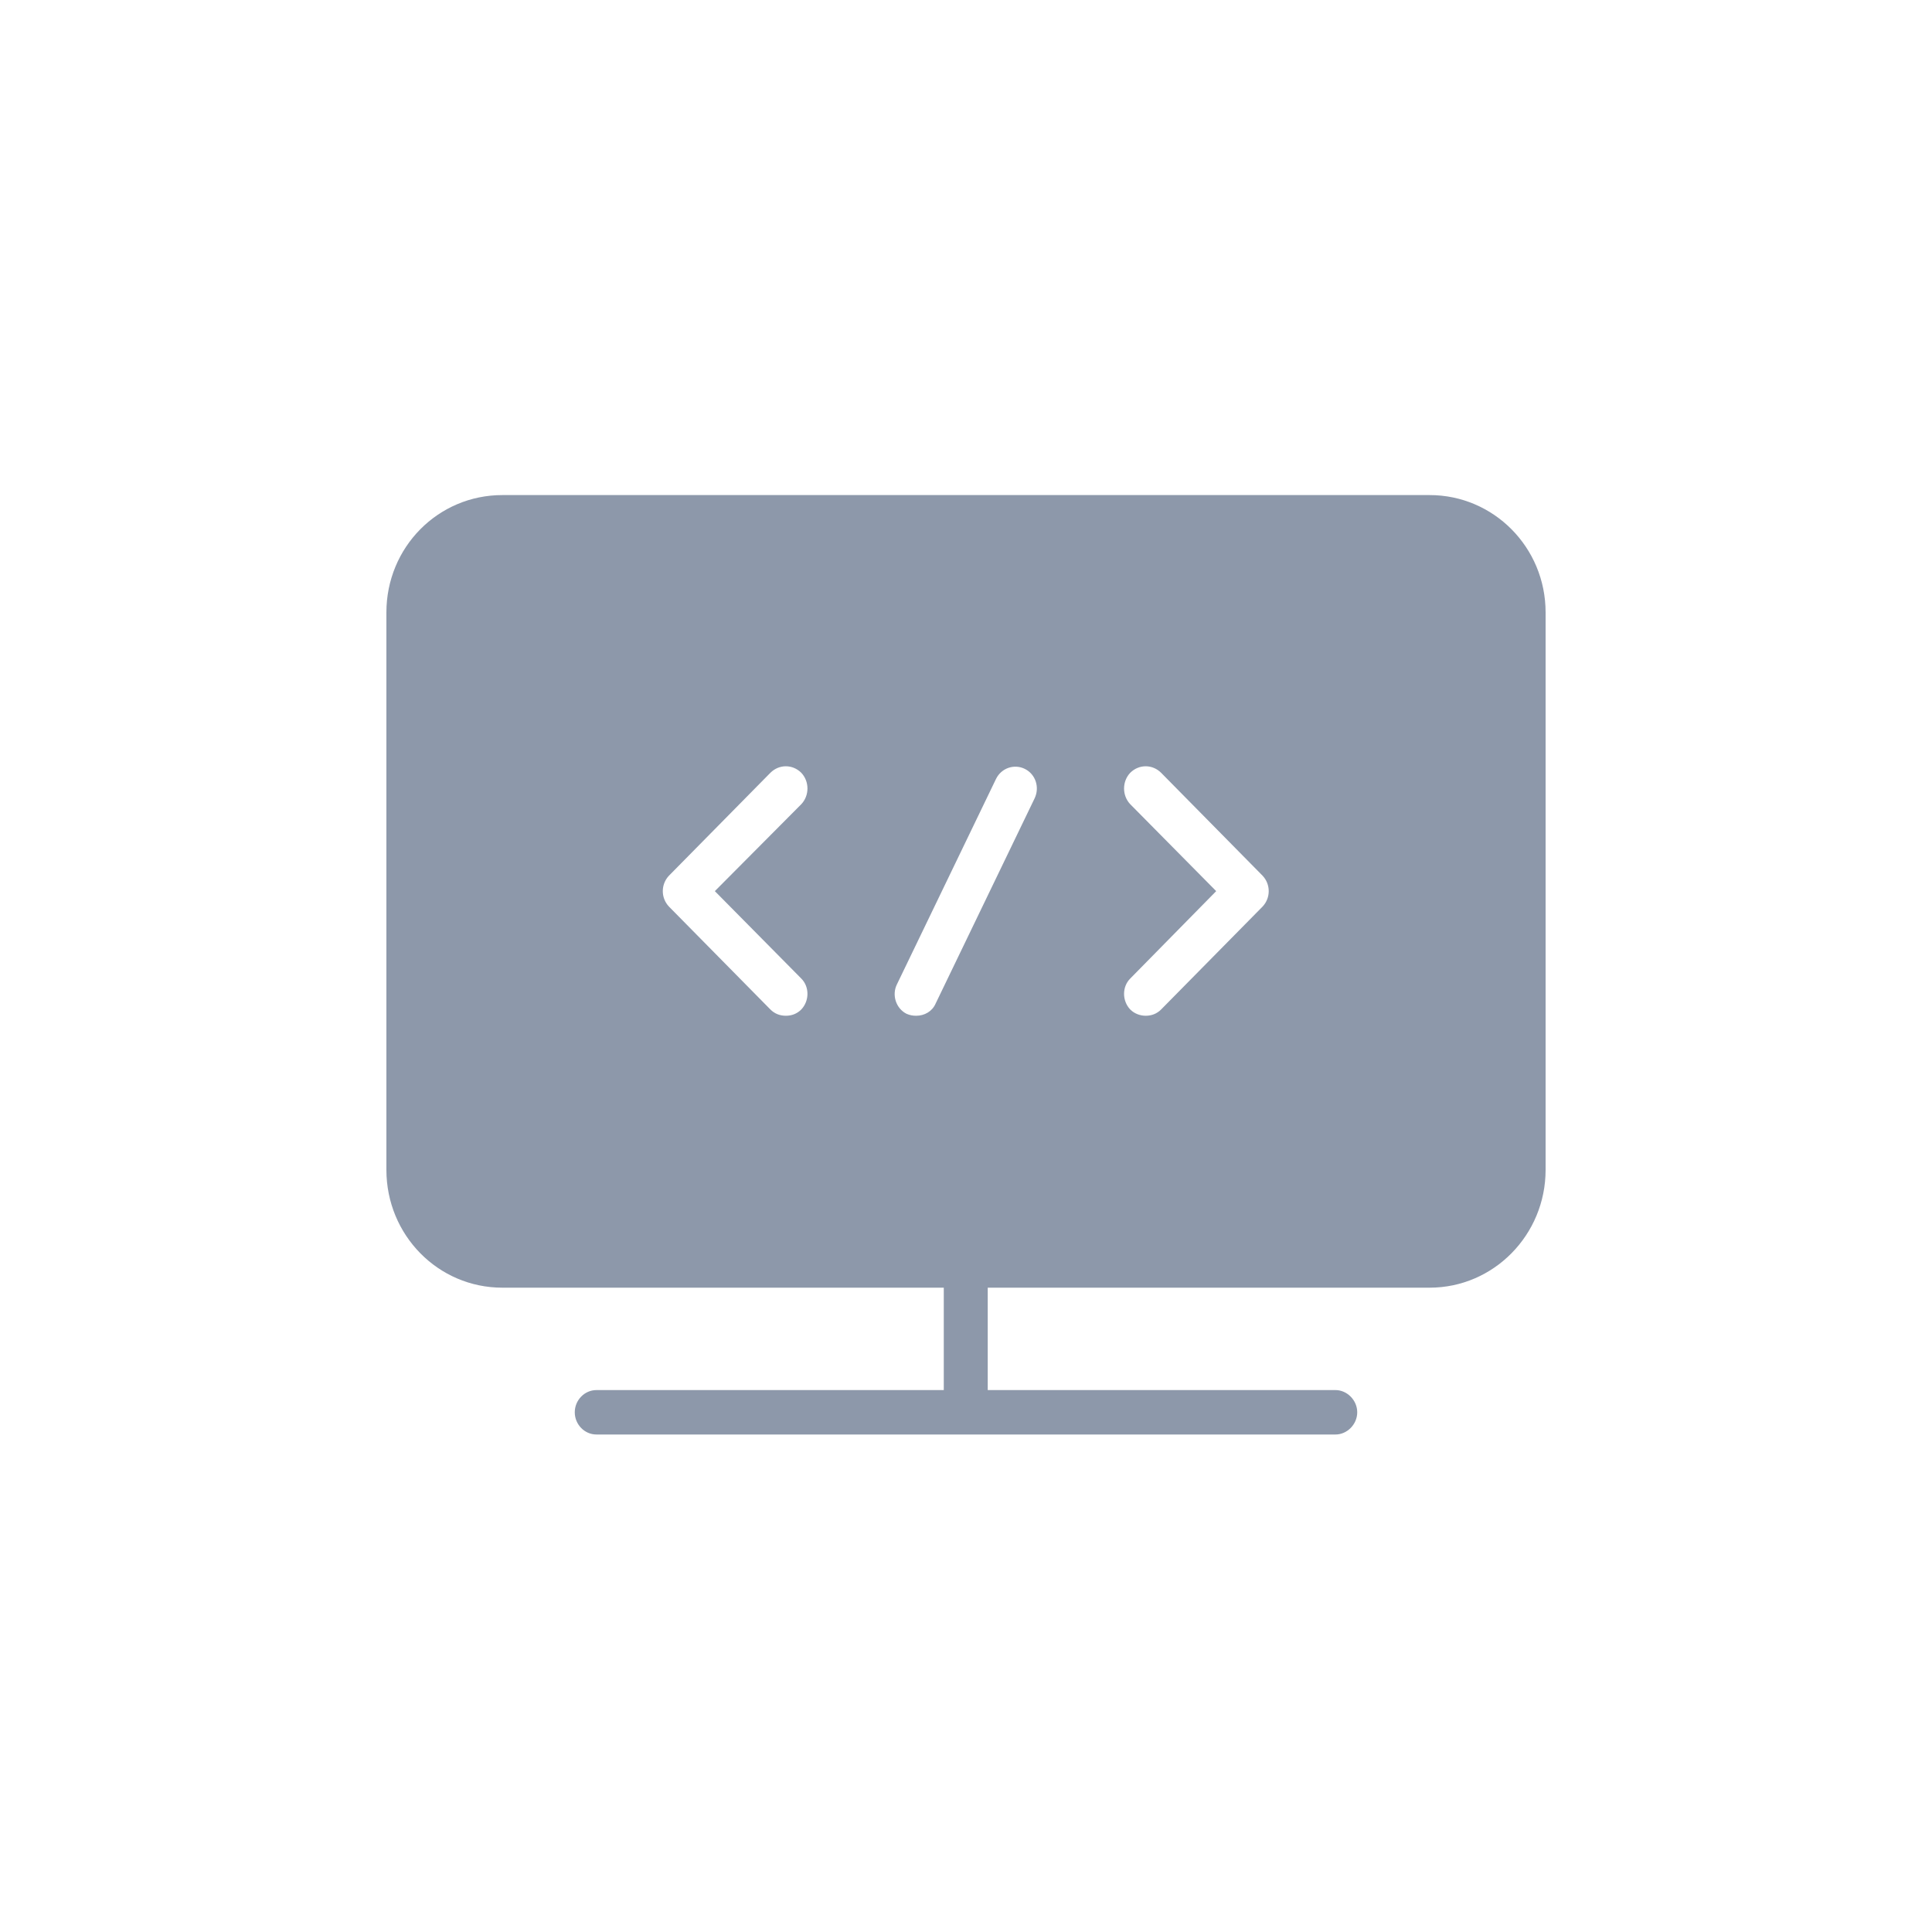 <svg width="40" height="40" viewBox="0 0 40 40" fill="none" xmlns="http://www.w3.org/2000/svg" xmlns:xlink="http://www.w3.org/1999/xlink">
	<desc>
			Created with Pixso.
	</desc>
	<defs>
		<clipPath id="clip1336_51673">
			<rect id="插件中心_默认" width="40" height="40" fill="white" fill-opacity="0"/>
		</clipPath>
	</defs>
	<g clip-path="url(#clip1336_51673)">
		<path id="矢量 382" d="M29.6 10.25L10.4 10.25C9.07 10.25 8 11.33 8 12.68L8 24.22C8 25.57 9.07 26.66 10.4 26.66L19.54 26.66L19.54 28.78L12.35 28.78C12.1 28.78 11.9 28.99 11.9 29.24C11.9 29.49 12.1 29.7 12.35 29.7L27.65 29.7C27.89 29.7 28.1 29.49 28.1 29.24C28.1 28.99 27.89 28.78 27.65 28.78L20.45 28.78L20.45 26.66L29.6 26.66C30.92 26.66 32 25.57 32 24.22L32 12.68C32 11.33 30.92 10.25 29.6 10.25ZM16.59 16.65C16.76 16.47 16.76 16.18 16.59 16C16.41 15.82 16.13 15.82 15.95 16L13.85 18.13C13.68 18.31 13.68 18.59 13.85 18.77L15.95 20.9C16.04 20.99 16.15 21.03 16.27 21.03C16.39 21.03 16.5 20.99 16.59 20.9C16.76 20.72 16.76 20.43 16.59 20.26L14.8 18.45L16.59 16.65ZM24.04 16L26.14 18.13C26.31 18.31 26.31 18.59 26.14 18.77L24.04 20.9C23.95 20.99 23.84 21.03 23.72 21.03C23.61 21.03 23.49 20.99 23.4 20.9C23.23 20.72 23.23 20.43 23.4 20.26L25.18 18.45L23.4 16.65C23.23 16.47 23.23 16.18 23.4 16C23.58 15.82 23.86 15.82 24.04 16ZM18.77 20.99C18.84 21.02 18.9 21.03 18.97 21.03C19.14 21.03 19.3 20.94 19.37 20.78L21.42 16.53C21.53 16.3 21.44 16.03 21.22 15.92C21 15.81 20.73 15.9 20.62 16.13L18.57 20.38C18.46 20.6 18.55 20.88 18.77 20.99Z" fill="#8D98AA" fill-opacity="1" fill-rule="evenodd"/>
	</g>
</svg>
